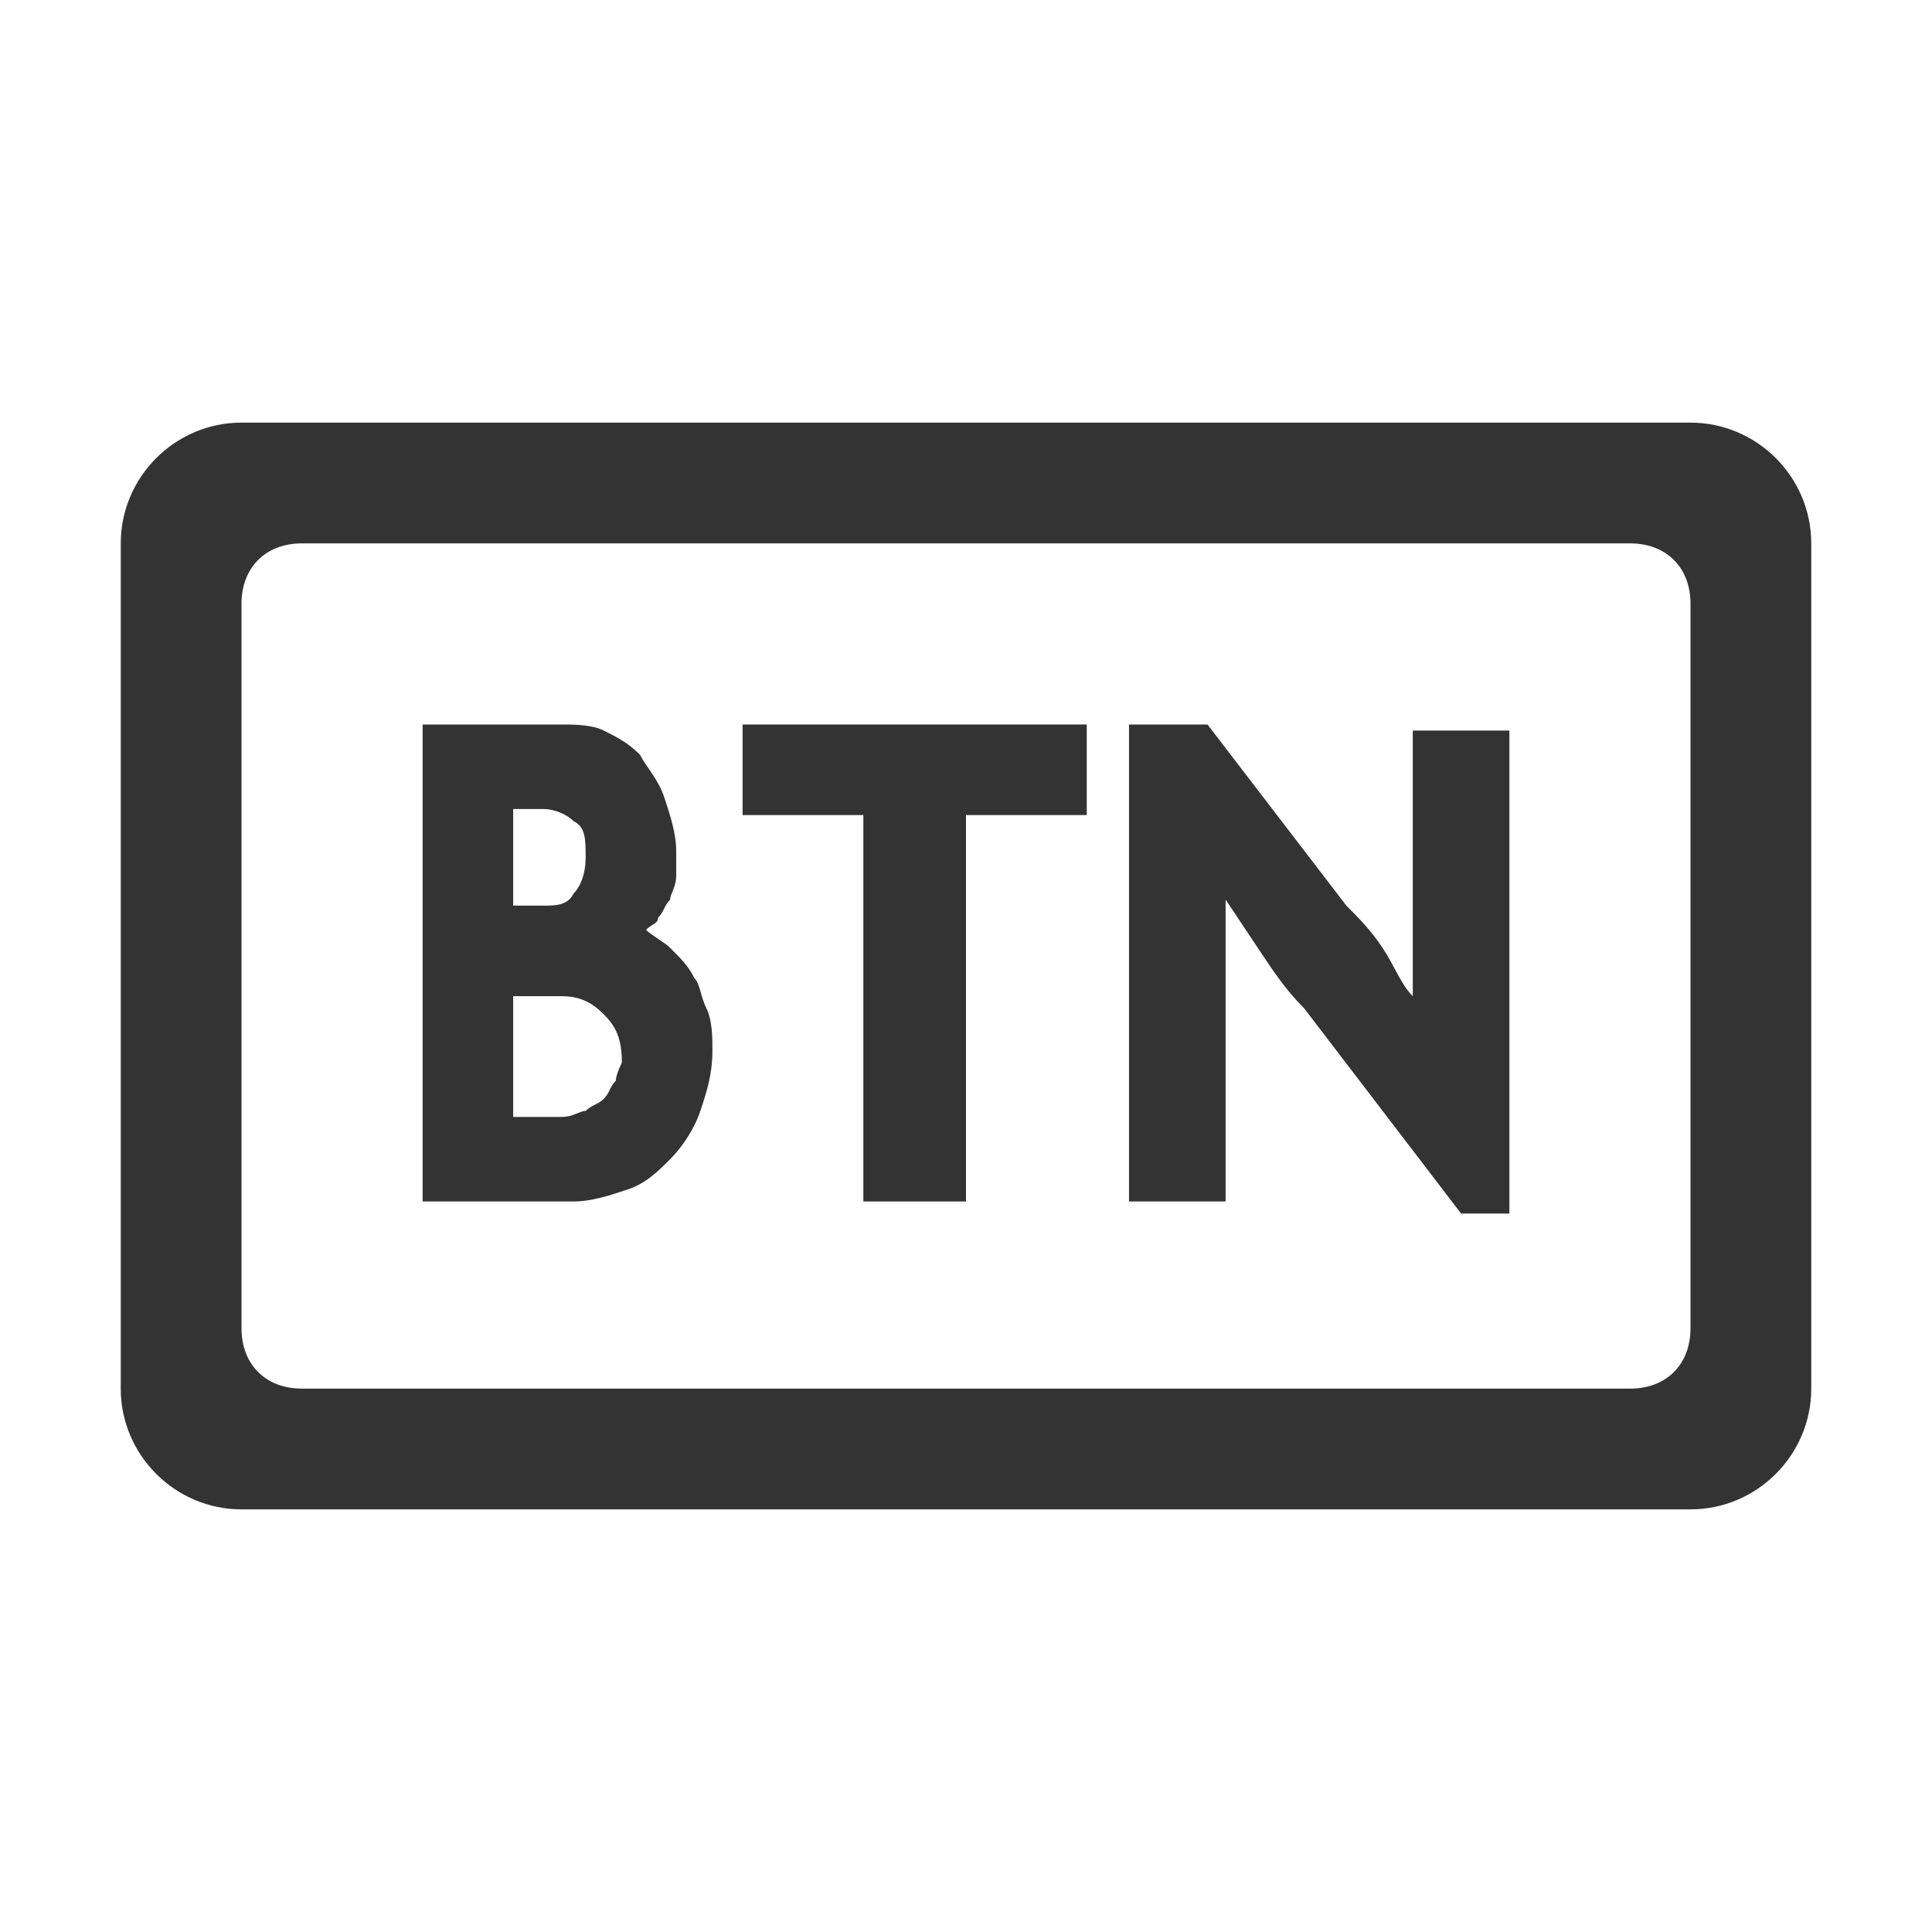 <?xml version="1.0" standalone="no"?><!DOCTYPE svg PUBLIC "-//W3C//DTD SVG 1.1//EN" "http://www.w3.org/Graphics/SVG/1.1/DTD/svg11.dtd"><svg t="1533352836322" class="icon" style="" viewBox="0 0 1024 1024" version="1.1" xmlns="http://www.w3.org/2000/svg" p-id="1064" xmlns:xlink="http://www.w3.org/1999/xlink" width="32" height="32"><defs><style type="text/css"></style></defs><path d="M368 518.4c-3.2-6.4-6.4-9.6-12.8-16-3.2-3.2-9.6-6.4-12.8-9.6 3.2-3.2 6.4-3.2 6.4-6.4 3.2-3.2 3.2-6.4 6.4-9.6 0-3.2 3.2-6.4 3.2-12.8v-12.8c0-9.6-3.2-19.2-6.4-28.8-3.2-9.6-9.6-16-12.8-22.4-6.4-6.4-12.8-9.6-19.2-12.8-6.4-3.2-16-3.2-22.4-3.2H224v252.8h80c9.6 0 19.2-3.2 28.8-6.4 9.6-3.2 16-9.6 22.4-16 6.4-6.4 12.8-16 16-25.6 3.2-9.6 6.4-19.2 6.4-32 0-6.4 0-16-3.2-22.4s-3.2-12.8-6.4-16z m-96-89.6h16c6.4 0 12.8 3.2 16 6.4 6.4 3.2 6.4 9.6 6.4 19.2s-3.2 16-6.4 19.2c-3.2 6.4-9.6 6.4-16 6.4h-16v-51.2z m54.4 144c-3.2 3.2-3.2 6.4-6.4 9.6-3.2 3.2-6.4 3.2-9.6 6.4-3.2 0-6.4 3.2-12.8 3.2H272v-64h25.6c9.6 0 16 3.2 22.4 9.6 6.4 6.4 9.6 12.8 9.6 25.6 0 0-3.2 6.4-3.2 9.6zM748.8 480v48c-6.4-6.4-9.6-16-16-25.6-6.4-9.6-12.8-16-19.2-22.4L640 384h-41.6v252.8h51.2v-160l19.2 28.8c6.4 9.6 12.8 19.2 22.4 28.8l83.2 108.8H800v-256h-51.2V480z" fill="#333333" p-id="1065"></path><path d="M896 224H128c-35.2 0-64 28.8-64 64v448c0 35.2 28.8 64 64 64h768c35.2 0 64-28.8 64-64V288c0-35.2-28.8-64-64-64z m0 480c0 19.2-12.8 32-32 32H160c-19.2 0-32-12.8-32-32V320c0-19.2 12.8-32 32-32h704c19.2 0 32 12.8 32 32v384z" fill="#333333" p-id="1066"></path><path d="M393.6 432h64v204.8H512V432h64v-48H393.6z" fill="#333333" p-id="1067"></path></svg>